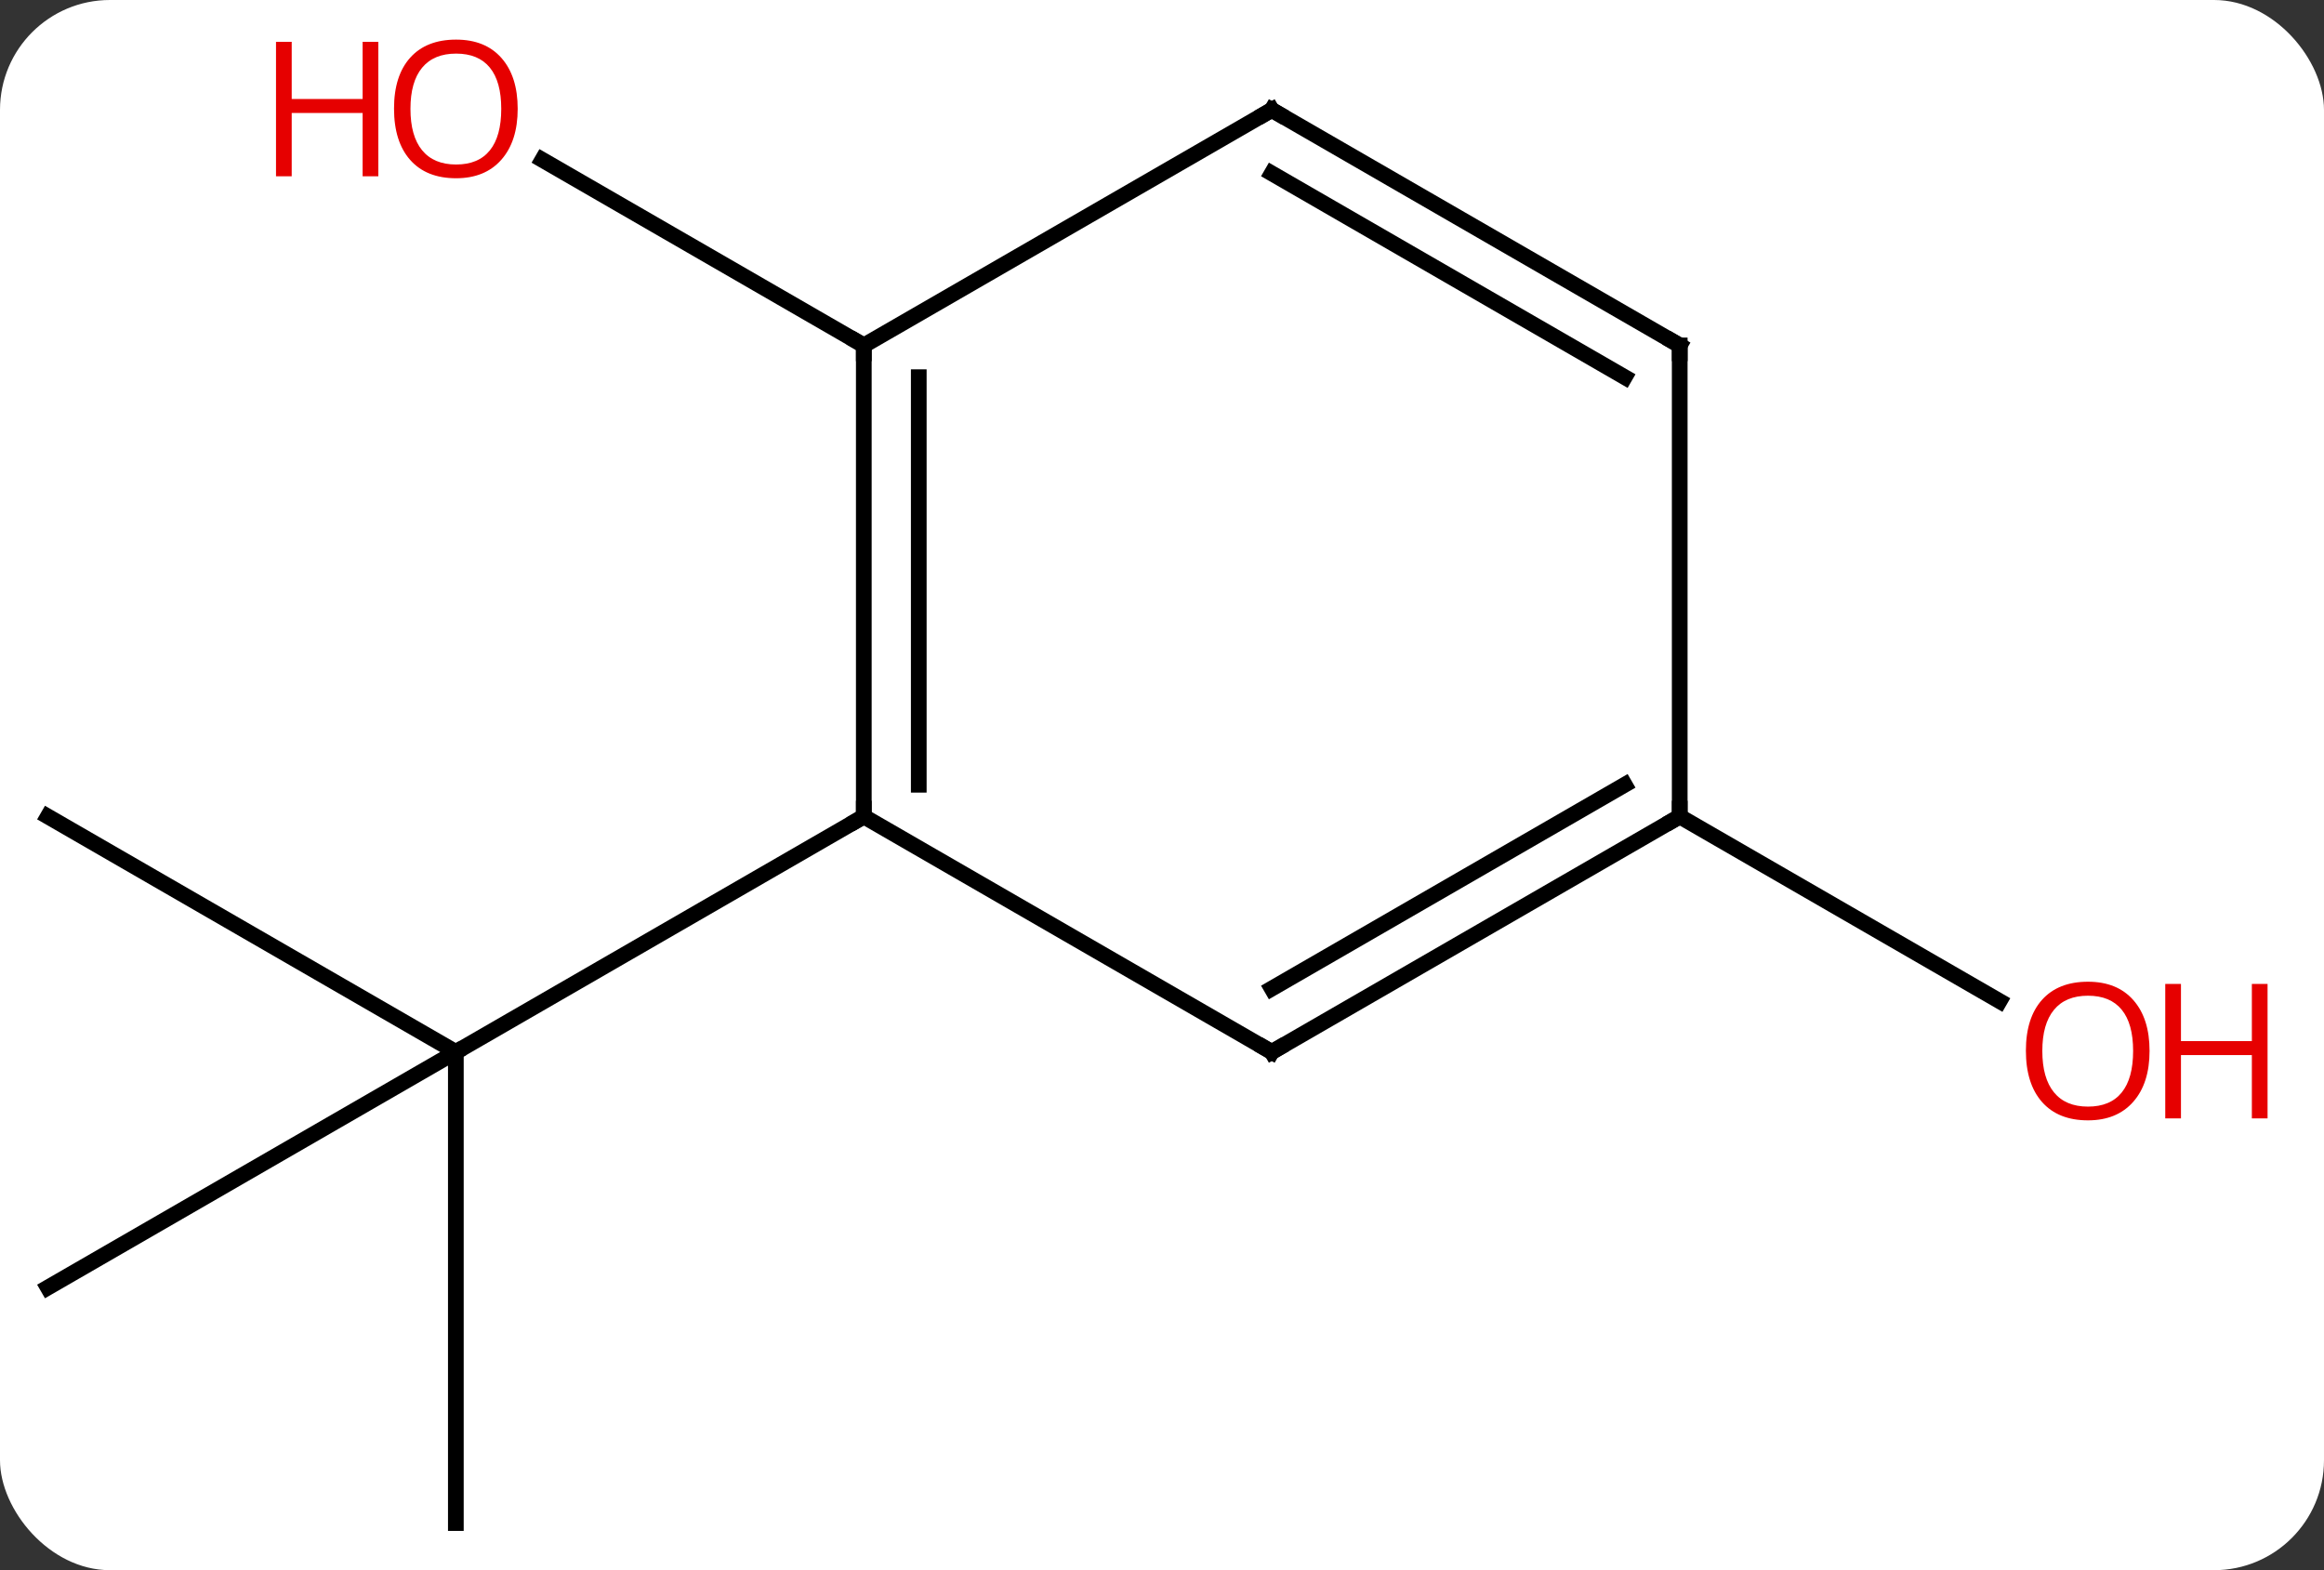 <svg width="148" viewBox="0 0 148 100" style="fill-opacity:1; color-rendering:auto; color-interpolation:auto; text-rendering:auto; stroke:black; stroke-linecap:square; stroke-miterlimit:10; shape-rendering:auto; stroke-opacity:1; fill:black; stroke-dasharray:none; font-weight:normal; stroke-width:1; font-family:'Open Sans'; font-style:normal; stroke-linejoin:miter; font-size:12; stroke-dashoffset:0; image-rendering:auto;" height="100" class="cas-substance-image" xmlns:xlink="http://www.w3.org/1999/xlink" xmlns="http://www.w3.org/2000/svg"><rect x="0" y="0" width="148" height="100" fill="#333333" stroke="none"/><svg class="cas-substance-single-component"><rect y="0" x="0" width="148" stroke="none" ry="7" rx="7" height="100" fill="white" class="cas-substance-group"/><svg y="0" x="0" width="148" viewBox="0 0 148 100" style="fill:black;" height="100" class="cas-substance-single-component-image"><svg><g><g transform="translate(68,52)" style="text-rendering:geometricPrecision; color-rendering:optimizeQuality; color-interpolation:linearRGB; stroke-linecap:butt; image-rendering:optimizeQuality;"><line y2="0" y1="15" x2="-64.953" x1="-38.97" style="fill:none;"/><line y2="30" y1="15" x2="-64.953" x1="-38.97" style="fill:none;"/><line y2="45" y1="15" x2="-38.97" x1="-38.97" style="fill:none;"/><line y2="0" y1="15" x2="-12.99" x1="-38.97" style="fill:none;"/><line y2="-30" y1="-41.821" x2="-12.99" x1="-33.465" style="fill:none;"/><line y2="0" y1="11.759" x2="38.97" x1="59.339" style="fill:none;"/><line y2="-30" y1="0" x2="-12.99" x1="-12.99" style="fill:none;"/><line y2="-27.979" y1="-2.021" x2="-9.49" x1="-9.49" style="fill:none;"/><line y2="15" y1="0" x2="12.99" x1="-12.99" style="fill:none;"/><line y2="-45" y1="-30" x2="12.99" x1="-12.99" style="fill:none;"/><line y2="0" y1="15" x2="38.97" x1="12.99" style="fill:none;"/><line y2="-2.021" y1="10.959" x2="35.47" x1="12.99" style="fill:none;"/><line y2="-30" y1="-45" x2="38.97" x1="12.99" style="fill:none;"/><line y2="-27.979" y1="-40.959" x2="35.47" x1="12.99" style="fill:none;"/><line y2="-30" y1="0" x2="38.97" x1="38.97" style="fill:none;"/></g><g transform="translate(68,52)" style="fill:rgb(230,0,0); text-rendering:geometricPrecision; color-rendering:optimizeQuality; image-rendering:optimizeQuality; font-family:'Open Sans'; stroke:rgb(230,0,0); color-interpolation:linearRGB;"><path style="stroke:none;" d="M-35.032 -45.07 Q-35.032 -43.008 -36.072 -41.828 Q-37.111 -40.648 -38.954 -40.648 Q-40.845 -40.648 -41.876 -41.812 Q-42.907 -42.977 -42.907 -45.086 Q-42.907 -47.18 -41.876 -48.328 Q-40.845 -49.477 -38.954 -49.477 Q-37.095 -49.477 -36.064 -48.305 Q-35.032 -47.133 -35.032 -45.07 ZM-41.861 -45.07 Q-41.861 -43.336 -41.118 -42.43 Q-40.376 -41.523 -38.954 -41.523 Q-37.532 -41.523 -36.806 -42.422 Q-36.079 -43.32 -36.079 -45.07 Q-36.079 -46.805 -36.806 -47.695 Q-37.532 -48.586 -38.954 -48.586 Q-40.376 -48.586 -41.118 -47.688 Q-41.861 -46.789 -41.861 -45.07 Z"/><path style="stroke:none;" d="M-43.907 -40.773 L-44.907 -40.773 L-44.907 -44.805 L-49.423 -44.805 L-49.423 -40.773 L-50.423 -40.773 L-50.423 -49.336 L-49.423 -49.336 L-49.423 -45.695 L-44.907 -45.695 L-44.907 -49.336 L-43.907 -49.336 L-43.907 -40.773 Z"/><path style="stroke:none;" d="M68.891 14.93 Q68.891 16.992 67.851 18.172 Q66.812 19.352 64.969 19.352 Q63.078 19.352 62.047 18.188 Q61.016 17.023 61.016 14.914 Q61.016 12.82 62.047 11.672 Q63.078 10.523 64.969 10.523 Q66.828 10.523 67.859 11.695 Q68.891 12.867 68.891 14.93 ZM62.062 14.93 Q62.062 16.664 62.805 17.57 Q63.547 18.477 64.969 18.477 Q66.391 18.477 67.117 17.578 Q67.844 16.68 67.844 14.93 Q67.844 13.195 67.117 12.305 Q66.391 11.414 64.969 11.414 Q63.547 11.414 62.805 12.312 Q62.062 13.211 62.062 14.93 Z"/><path style="stroke:none;" d="M76.406 19.227 L75.406 19.227 L75.406 15.195 L70.891 15.195 L70.891 19.227 L69.891 19.227 L69.891 10.664 L70.891 10.664 L70.891 14.305 L75.406 14.305 L75.406 10.664 L76.406 10.664 L76.406 19.227 Z"/></g><g transform="translate(68,52)" style="stroke-linecap:butt; text-rendering:geometricPrecision; color-rendering:optimizeQuality; image-rendering:optimizeQuality; font-family:'Open Sans'; color-interpolation:linearRGB; stroke-miterlimit:5;"><path style="fill:none;" d="M-12.99 -0.5 L-12.99 0 L-13.423 0.25"/><path style="fill:none;" d="M-12.99 -29.5 L-12.99 -30 L-13.423 -30.25"/><path style="fill:none;" d="M12.557 14.75 L12.99 15 L13.423 14.75"/><path style="fill:none;" d="M12.557 -44.75 L12.99 -45 L13.423 -44.75"/><path style="fill:none;" d="M38.537 0.25 L38.97 0 L38.97 -0.5"/><path style="fill:none;" d="M38.537 -30.25 L38.97 -30 L38.97 -29.5"/></g></g></svg></svg></svg></svg>